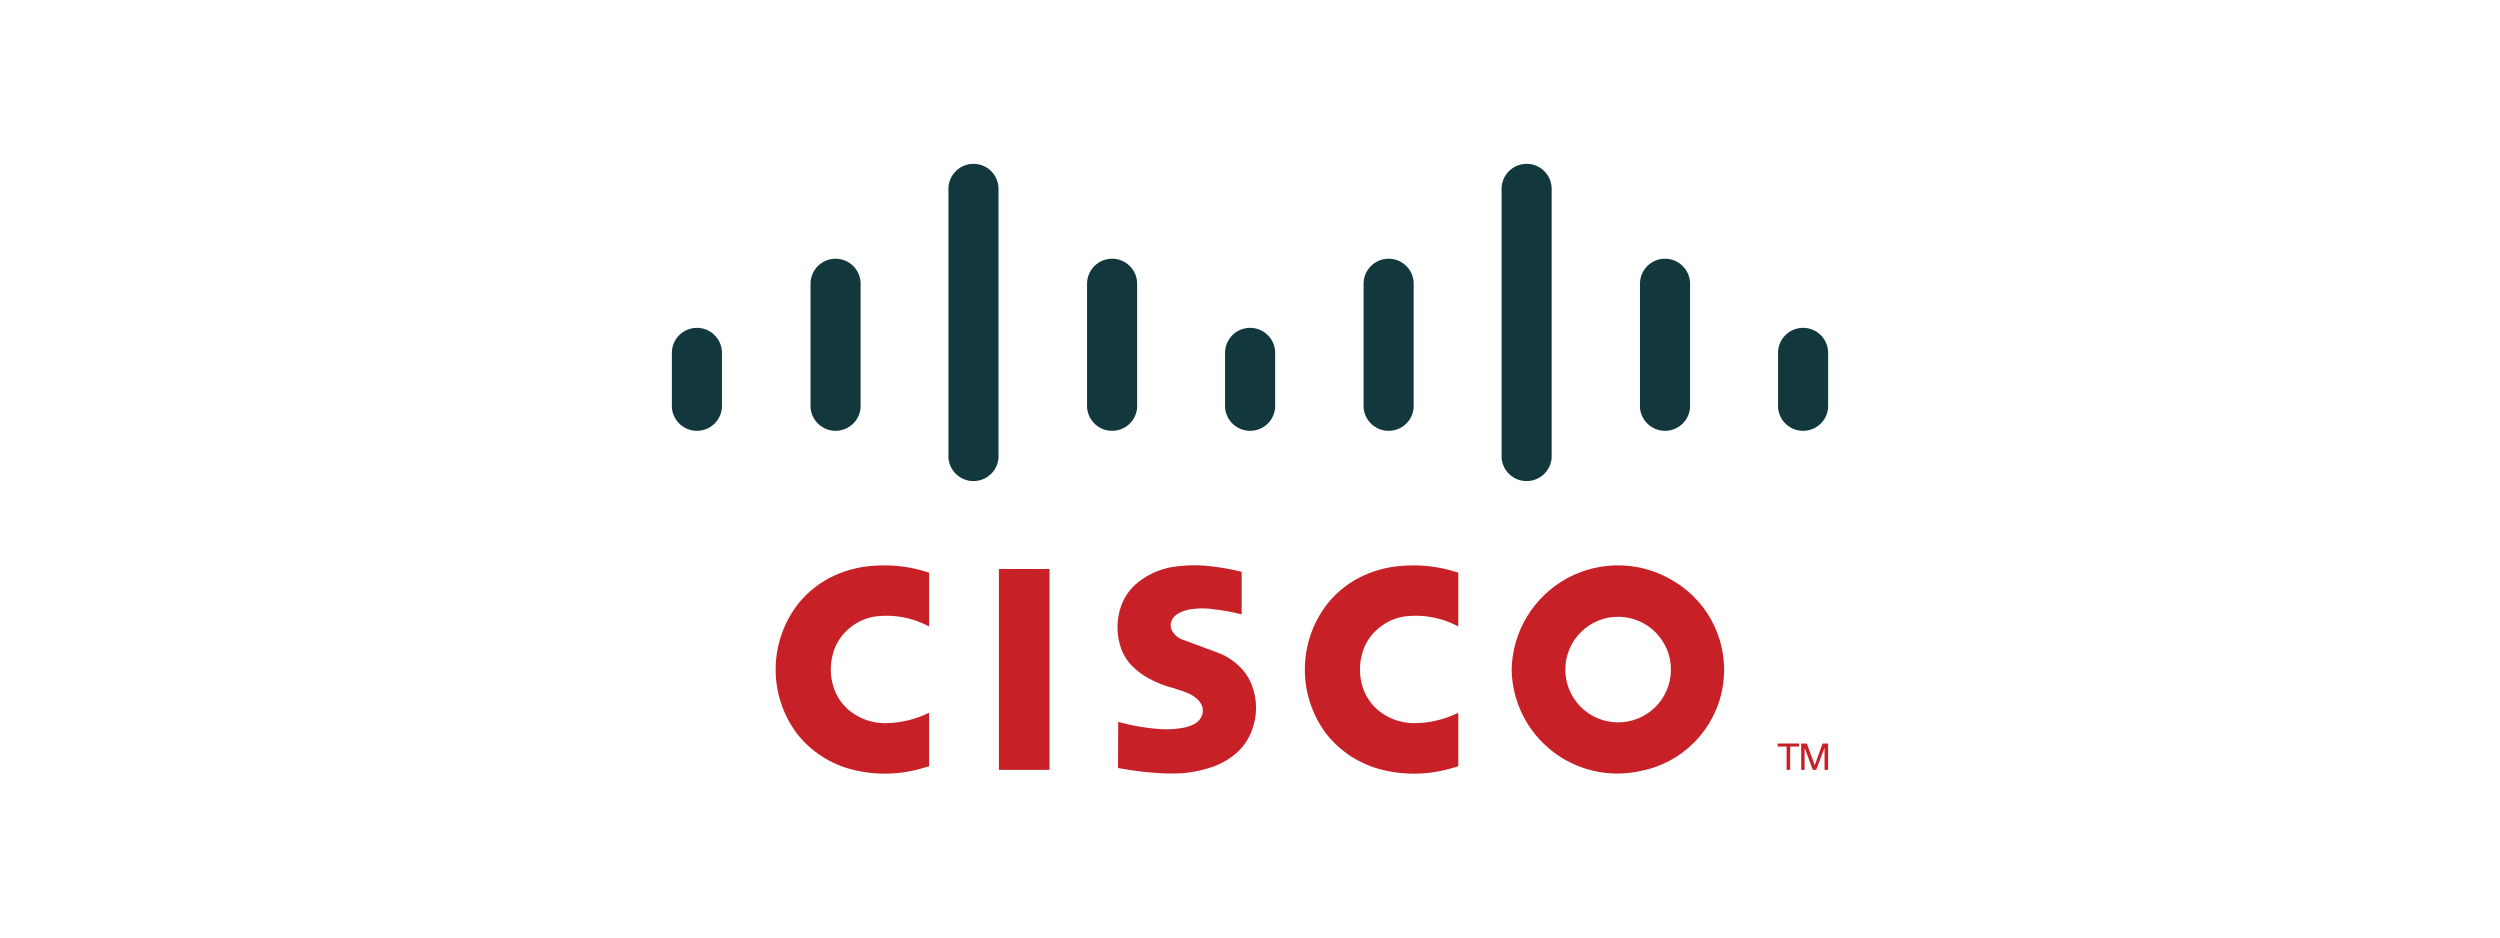 <?xml version="1.0" encoding="utf-8"?>
<!-- Generator: Adobe Illustrator 16.0.0, SVG Export Plug-In . SVG Version: 6.00 Build 0)  -->
<!DOCTYPE svg PUBLIC "-//W3C//DTD SVG 1.1//EN" "http://www.w3.org/Graphics/SVG/1.1/DTD/svg11.dtd">
<svg version="1.1" id="Layer_1" xmlns="http://www.w3.org/2000/svg" xmlns:xlink="http://www.w3.org/1999/xlink" x="0px" y="0px"
	 width="160px" height="60px" viewBox="0 0 160 60" enable-background="new 0 0 160 60" xml:space="preserve">
<g>
	<path fill="#C82027" d="M71.565,46.2l-0.013,2.952l0.216,0.037c0.678,0.126,1.361,0.214,2.049,0.263
		c0.602,0.056,1.207,0.068,1.811,0.036c0.577-0.042,1.147-0.149,1.699-0.321c0.648-0.184,1.25-0.504,1.763-0.94
		c0.462-0.395,0.816-0.901,1.027-1.472c0.368-0.955,0.36-2.013-0.021-2.963c-0.201-0.493-0.516-0.93-0.921-1.275
		c-0.391-0.352-0.851-0.62-1.35-0.786l-2.226-0.826c-0.266-0.113-0.482-0.318-0.608-0.579c-0.098-0.216-0.089-0.466,0.025-0.675
		c0.04-0.073,0.09-0.141,0.148-0.2c0.068-0.069,0.145-0.13,0.228-0.18c0.033-0.021,0.066-0.04,0.101-0.057
		c0.249-0.123,0.517-0.201,0.793-0.231c0.471-0.068,0.95-0.063,1.42,0.015c0.555,0.061,1.105,0.159,1.646,0.295l0.115,0.025v-2.723
		l-0.213-0.046c-0.552-0.132-1.111-0.231-1.674-0.298c-0.73-0.098-1.47-0.101-2.201-0.009c-0.926,0.084-1.808,0.439-2.535,1.019
		c-0.493,0.387-0.868,0.904-1.083,1.492c-0.323,0.896-0.324,1.878-0.002,2.775c0.166,0.446,0.432,0.848,0.778,1.174
		c0.3,0.29,0.639,0.535,1.007,0.73c0.485,0.261,0.999,0.463,1.532,0.602c0.176,0.053,0.351,0.108,0.524,0.167l0.264,0.097
		c0.025,0.01,0.05,0.02,0.076,0.031c0.26,0.093,0.498,0.239,0.697,0.43c0.139,0.13,0.246,0.29,0.312,0.468
		c0.041,0.163,0.042,0.333,0.002,0.496c-0.083,0.262-0.267,0.482-0.51,0.611c-0.265,0.138-0.552,0.228-0.849,0.266
		c-0.435,0.069-0.876,0.091-1.316,0.066c-0.576-0.043-1.149-0.12-1.717-0.229c-0.297-0.061-0.592-0.13-0.885-0.207L71.565,46.2"/>
	<path fill="#C82027" d="M59.462,49.044v-3.427l-0.067,0.029c-0.772,0.374-1.613,0.588-2.47,0.627
		c-0.891,0.07-1.776-0.191-2.487-0.733c-0.507-0.392-0.885-0.928-1.083-1.538c-0.218-0.665-0.244-1.377-0.073-2.056
		c0.158-0.693,0.547-1.313,1.103-1.758c0.492-0.412,1.094-0.672,1.731-0.747c1.127-0.125,2.267,0.089,3.272,0.614l0.074,0.038
		v-3.447l-0.157-0.042c-1.006-0.323-2.063-0.461-3.119-0.408c-0.962,0.024-1.909,0.241-2.786,0.637
		c-0.885,0.405-1.665,1.008-2.28,1.762c-1.924,2.434-1.975,5.856-0.125,8.346c0.91,1.165,2.188,1.986,3.626,2.332
		c1.515,0.369,3.103,0.313,4.588-0.161L59.462,49.044"/>
	<polyline fill="#C82027" points="67.17,49.271 67.17,36.416 63.93,36.416 63.93,49.271 67.17,49.271 	"/>
	<polyline fill="#C82027" points="115.143,47.778 115.143,47.584 113.771,47.584 113.771,47.778 114.342,47.778 114.342,49.271 
		114.572,49.271 114.572,47.778 115.143,47.778 	"/>
	<polyline fill="#C82027" points="115.276,49.271 115.495,49.271 115.495,47.924 115.523,47.924 116.017,49.271 116.236,49.271 
		116.77,47.859 116.77,49.271 117,49.271 117,47.584 116.644,47.584 116.145,48.974 115.638,47.584 115.276,47.584 115.276,49.271 	
		"/>
	<path fill="#12383D" d="M43,26.085c0.03,0.405,0.212,0.783,0.509,1.059s0.688,0.429,1.094,0.429c0.405,0,0.796-0.153,1.093-0.429
		s0.479-0.654,0.509-1.059v-3.563c-0.016-0.415-0.192-0.806-0.491-1.093c-0.298-0.287-0.697-0.448-1.111-0.448
		s-0.813,0.161-1.112,0.448S43.016,22.108,43,22.523V26.085"/>
	<path fill="#12383D" d="M51.874,26.085c0.03,0.405,0.212,0.783,0.509,1.059s0.688,0.429,1.094,0.429
		c0.405,0,0.796-0.153,1.093-0.429s0.479-0.654,0.509-1.059v-7.987c-0.016-0.414-0.192-0.806-0.491-1.093s-0.697-0.448-1.111-0.448
		c-0.415,0-0.813,0.161-1.112,0.448s-0.475,0.679-0.491,1.093V26.085"/>
	<path fill="#12383D" d="M60.7,29.302c0.03,0.404,0.212,0.783,0.509,1.059s0.688,0.429,1.093,0.429s0.796-0.153,1.094-0.429
		s0.479-0.654,0.509-1.059V12.026c-0.016-0.415-0.192-0.806-0.491-1.093c-0.299-0.288-0.697-0.448-1.112-0.448
		s-0.813,0.16-1.111,0.448c-0.299,0.287-0.475,0.679-0.491,1.093V29.302"/>
	<path fill="#12383D" d="M69.572,26.085c0.03,0.405,0.212,0.783,0.509,1.059s0.688,0.429,1.093,0.429
		c0.406,0,0.796-0.153,1.094-0.429s0.479-0.654,0.509-1.059v-7.987c-0.016-0.414-0.192-0.806-0.491-1.093s-0.697-0.448-1.112-0.448
		c-0.414,0-0.813,0.161-1.111,0.448s-0.475,0.679-0.491,1.093V26.085"/>
	<path fill="#12383D" d="M78.404,26.085c0.03,0.405,0.212,0.783,0.51,1.059s0.688,0.429,1.093,0.429
		c0.406,0,0.796-0.153,1.094-0.429s0.479-0.654,0.509-1.059v-3.563c-0.017-0.415-0.192-0.806-0.491-1.093s-0.697-0.448-1.112-0.448
		s-0.813,0.161-1.112,0.448c-0.298,0.287-0.475,0.679-0.491,1.093V26.085"/>
	<path fill="#12383D" d="M87.27,26.085c0.03,0.405,0.212,0.783,0.509,1.059s0.688,0.429,1.094,0.429
		c0.405,0,0.796-0.153,1.093-0.429s0.479-0.654,0.509-1.059v-7.987c-0.016-0.414-0.192-0.806-0.491-1.093s-0.697-0.448-1.111-0.448
		c-0.415,0-0.813,0.161-1.112,0.448s-0.475,0.679-0.491,1.093V26.085"/>
	<path fill="#12383D" d="M96.1,29.302c0.029,0.404,0.212,0.783,0.509,1.059s0.688,0.429,1.094,0.429
		c0.405,0,0.796-0.153,1.094-0.429c0.297-0.276,0.479-0.654,0.509-1.059V12.026c-0.017-0.415-0.192-0.806-0.491-1.093
		c-0.299-0.288-0.697-0.448-1.111-0.448c-0.415,0-0.813,0.16-1.112,0.448c-0.299,0.287-0.475,0.679-0.49,1.093V29.302"/>
	<path fill="#12383D" d="M104.957,26.085c0.03,0.405,0.212,0.783,0.51,1.059c0.297,0.276,0.688,0.429,1.094,0.429
		c0.405,0,0.796-0.153,1.093-0.429c0.298-0.276,0.479-0.654,0.51-1.059v-7.987c-0.017-0.414-0.192-0.806-0.491-1.093
		s-0.697-0.448-1.111-0.448c-0.415,0-0.813,0.161-1.112,0.448s-0.475,0.679-0.491,1.093V26.085"/>
	<path fill="#12383D" d="M113.794,26.085c0.03,0.405,0.212,0.783,0.51,1.059c0.297,0.276,0.688,0.429,1.094,0.429
		c0.405,0,0.796-0.153,1.093-0.429c0.298-0.276,0.479-0.654,0.51-1.059v-3.563c-0.017-0.415-0.192-0.806-0.491-1.093
		s-0.697-0.448-1.111-0.448c-0.415,0-0.813,0.161-1.112,0.448s-0.475,0.679-0.491,1.093V26.085"/>
	<path fill="#C82027" d="M93.329,49.044v-3.427l-0.067,0.029c-0.773,0.374-1.613,0.588-2.471,0.627
		c-0.891,0.07-1.776-0.191-2.486-0.733c-0.508-0.392-0.885-0.928-1.083-1.538c-0.219-0.665-0.244-1.377-0.073-2.056
		c0.159-0.693,0.547-1.313,1.103-1.758c0.493-0.412,1.094-0.672,1.732-0.747c1.127-0.125,2.266,0.089,3.272,0.614l0.073,0.038
		v-3.447l-0.156-0.042c-1.006-0.323-2.063-0.461-3.119-0.408c-0.962,0.024-1.909,0.241-2.786,0.637
		c-0.885,0.406-1.665,1.009-2.28,1.763c-1.924,2.434-1.975,5.856-0.125,8.346c0.91,1.165,2.188,1.986,3.626,2.332
		c1.515,0.369,3.103,0.313,4.588-0.161L93.329,49.044"/>
	<path fill="#C82027" d="M96.744,42.849c0.032,2.032,0.976,3.942,2.569,5.202c1.595,1.26,3.672,1.736,5.655,1.297
		c2.694-0.507,4.794-2.628,5.274-5.327c0.481-2.699-0.758-5.414-3.111-6.82c-2.078-1.286-4.687-1.359-6.833-0.192
		C98.151,38.177,96.795,40.406,96.744,42.849 M101.45,40.212c0.7-0.56,1.595-0.818,2.485-0.718c0.891,0.1,1.705,0.549,2.265,1.25
		c0.56,0.7,0.818,1.594,0.718,2.485c-0.1,0.891-0.549,1.706-1.25,2.265c-0.7,0.56-1.595,0.817-2.485,0.718s-1.705-0.549-2.265-1.25
		s-0.817-1.595-0.718-2.485C100.3,41.586,100.749,40.771,101.45,40.212"/>
</g>
</svg>
